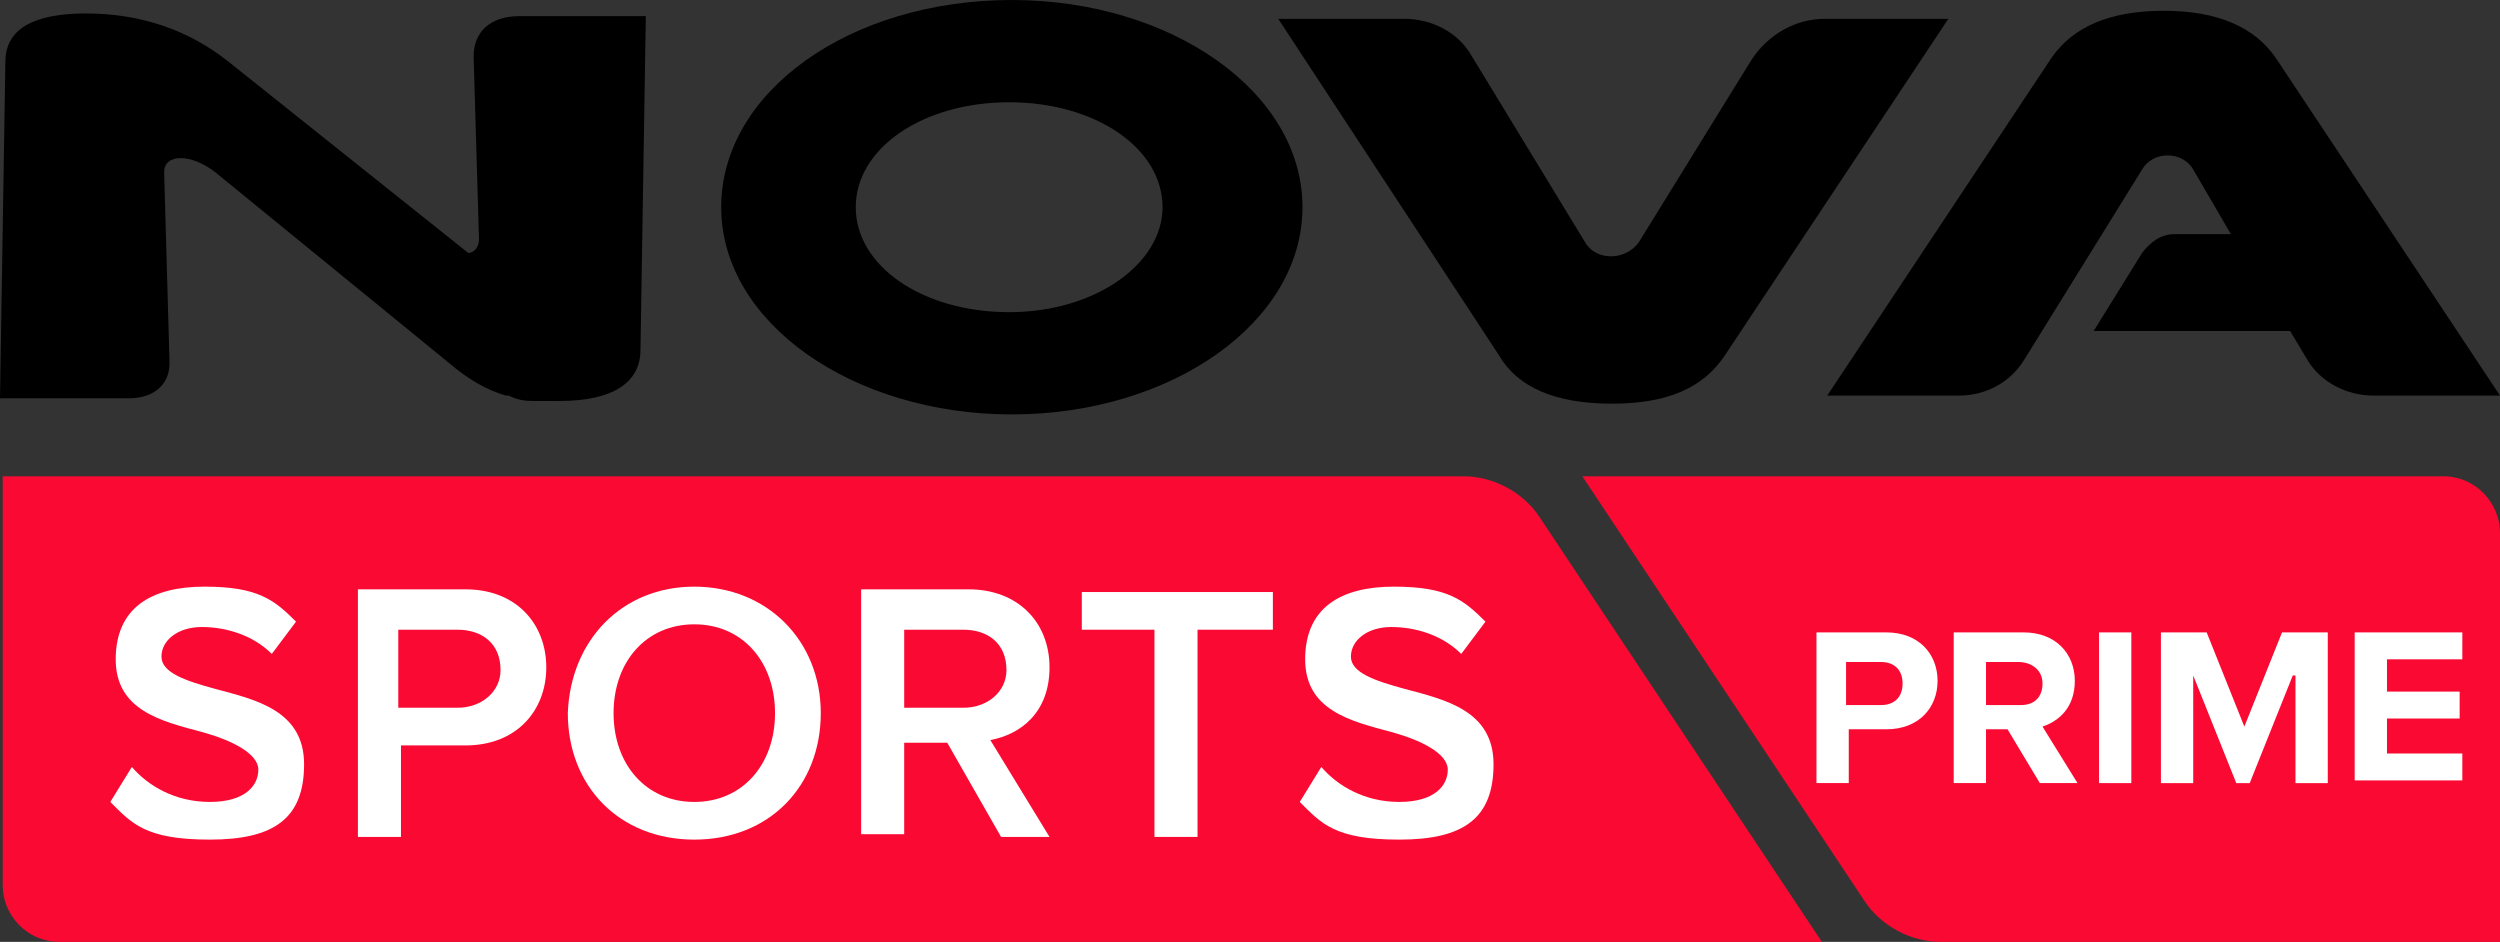 <?xml version="1.0" encoding="UTF-8"?> <svg xmlns="http://www.w3.org/2000/svg" version="1.1" viewBox="0 0 92.9 35"><rect x="0" y="0" width="92.9" height="35" fill="#333333" stroke="none"/><g><g><g><g><path d="M58.8,17.7h32c1.2,0,2.1,1,2.1,2.1v15.2h-20.8c-1.1,0-2.2-.6-2.8-1.5l-10.5-15.8Z" fill="#fa0a32"></path><path d="M0,17.7h54.4c1.1,0,2.2.6,2.8,1.5l10.5,15.8H2.2c-1.2,0-2.1-1-2.1-2.1,0,0,0-15.2,0-15.2Z" fill="#fa0a32"></path></g><g><path d="M4.9,28.5c.6.7,1.6,1.3,2.9,1.3s1.8-.6,1.8-1.2-1-1.1-2.1-1.4c-1.5-.4-3.2-.8-3.2-2.7s1.3-2.7,3.3-2.7,2.6.5,3.4,1.3l-.9,1.2c-.7-.7-1.7-1-2.6-1s-1.5.5-1.5,1.1.9.9,2,1.2c1.5.4,3.3.8,3.3,2.8s-1.1,2.8-3.5,2.8-2.9-.6-3.7-1.4l.8-1.3Z" fill="#fff"></path><path d="M13.3,21.9h4c1.9,0,3,1.3,3,2.9s-1.1,2.9-3,2.9h-2.4v3.4h-1.6v-9.2ZM17,23.4h-2.2v2.9h2.2c.9,0,1.6-.6,1.6-1.4,0-1-.7-1.5-1.6-1.5Z" fill="#fff"></path><path d="M25.8,21.8c2.7,0,4.7,2,4.7,4.7s-1.9,4.7-4.7,4.7-4.7-2-4.7-4.7c.1-2.7,2-4.7,4.7-4.7ZM25.8,23.2c-1.8,0-3,1.4-3,3.3s1.2,3.3,3,3.3,3-1.4,3-3.3-1.2-3.3-3-3.3Z" fill="#fff"></path><path d="M35.2,27.6h-1.6v3.4h-1.6v-9.1h4c1.8,0,3,1.2,3,2.9s-1.1,2.5-2.2,2.7l2.2,3.6h-1.8l-2-3.5ZM35.8,23.4h-2.2v2.9h2.2c.9,0,1.6-.6,1.6-1.4,0-1-.7-1.5-1.6-1.5Z" fill="#fff"></path><path d="M43,23.4h-2.8v-1.4h7.1v1.4h-2.8v7.7h-1.6v-7.7h0Z" fill="#fff"></path><path d="M49.1,28.5c.6.7,1.6,1.3,2.9,1.3s1.8-.6,1.8-1.2-1-1.1-2.1-1.4c-1.5-.4-3.2-.8-3.2-2.7s1.3-2.7,3.3-2.7,2.6.5,3.4,1.3l-.9,1.2c-.7-.7-1.7-1-2.6-1s-1.5.5-1.5,1.1.9.9,2,1.2c1.5.4,3.3.8,3.3,2.8s-1.1,2.8-3.5,2.8-2.9-.6-3.7-1.4l.8-1.3Z" fill="#fff"></path></g><g><path d="M37.6,0c-6,0-10.8,3.4-10.8,7.7s4.9,7.7,10.8,7.7,10.8-3.4,10.8-7.7S43.5,0,37.6,0M43.2,7.7c0,2.1-2.5,3.9-5.7,3.9s-5.7-1.7-5.7-3.9,2.5-3.9,5.7-3.9,5.7,1.7,5.7,3.9"></path><path d="M24,.5l-.2,12.5c0,1.2-1,1.9-3,1.9s-.6,0-.9,0c-.3,0-.6,0-1-.2h-.1c-.7-.2-1.4-.6-2.1-1.2L8,6.4c-.9-.7-1.9-.7-1.9,0l.2,7.1c0,.8-.6,1.3-1.5,1.3H0L.2,2.3C.2,1.1,1.2.5,3.2.5s3.8.6,5.3,1.8l8.9,7.1c.2,0,.4-.2.4-.5l-.2-6.8c0-.9.6-1.5,1.7-1.5h4.7Z"></path><path d="M72.4.7l-8.3,12.5c-.8,1.2-2.1,1.8-4.2,1.8s-3.5-.6-4.2-1.8L47.5.7h4.7c1,0,2,.5,2.5,1.4l4.2,6.9c.4.7,1.5.7,2,0l4.2-6.8c.6-.9,1.6-1.5,2.7-1.5,0,0,4.6,0,4.6,0ZM84.6,2.2c-.8-1.2-2.2-1.8-4.2-1.8s-3.4.6-4.2,1.8l-8.3,12.5h4.9c1,0,1.9-.5,2.4-1.3l4.4-7.1c.4-.7,1.5-.7,1.9,0l1.4,2.4h-2.1c-.5,0-.9.3-1.2.7l-1.8,2.9h7.3l.6,1c.5.9,1.5,1.4,2.5,1.4h4.7l-8.3-12.5Z"></path></g><g><path d="M67.5,23.5h2.6c1.2,0,1.9.8,1.9,1.8s-.7,1.8-1.9,1.8h-1.4v2h-1.2v-5.6ZM69.9,24.6h-1.3v1.6h1.3c.5,0,.8-.3.8-.8,0-.5-.3-.8-.8-.8Z" fill="#fff"></path><path d="M74.6,27.1h-.8v2h-1.2v-5.6h2.6c1.2,0,1.9.8,1.9,1.8s-.6,1.5-1.2,1.7l1.3,2.1h-1.4l-1.2-2ZM75,24.6h-1.2v1.6h1.3c.5,0,.8-.3.8-.8,0-.5-.4-.8-.9-.8Z" fill="#fff"></path><path d="M78,23.5h1.2v5.6h-1.2v-5.6Z" fill="#fff"></path><path d="M85.2,25.1l-1.6,4h-.5l-1.6-4v4h-1.2v-5.6h1.7l1.4,3.5,1.4-3.5h1.7v5.6h-1.2v-4h0Z" fill="#fff"></path><path d="M87.5,23.5h4v1h-2.8v1.2h2.7v1h-2.7v1.3h2.8v1h-4v-5.5Z" fill="#fff"></path></g></g></g></g></svg> 
